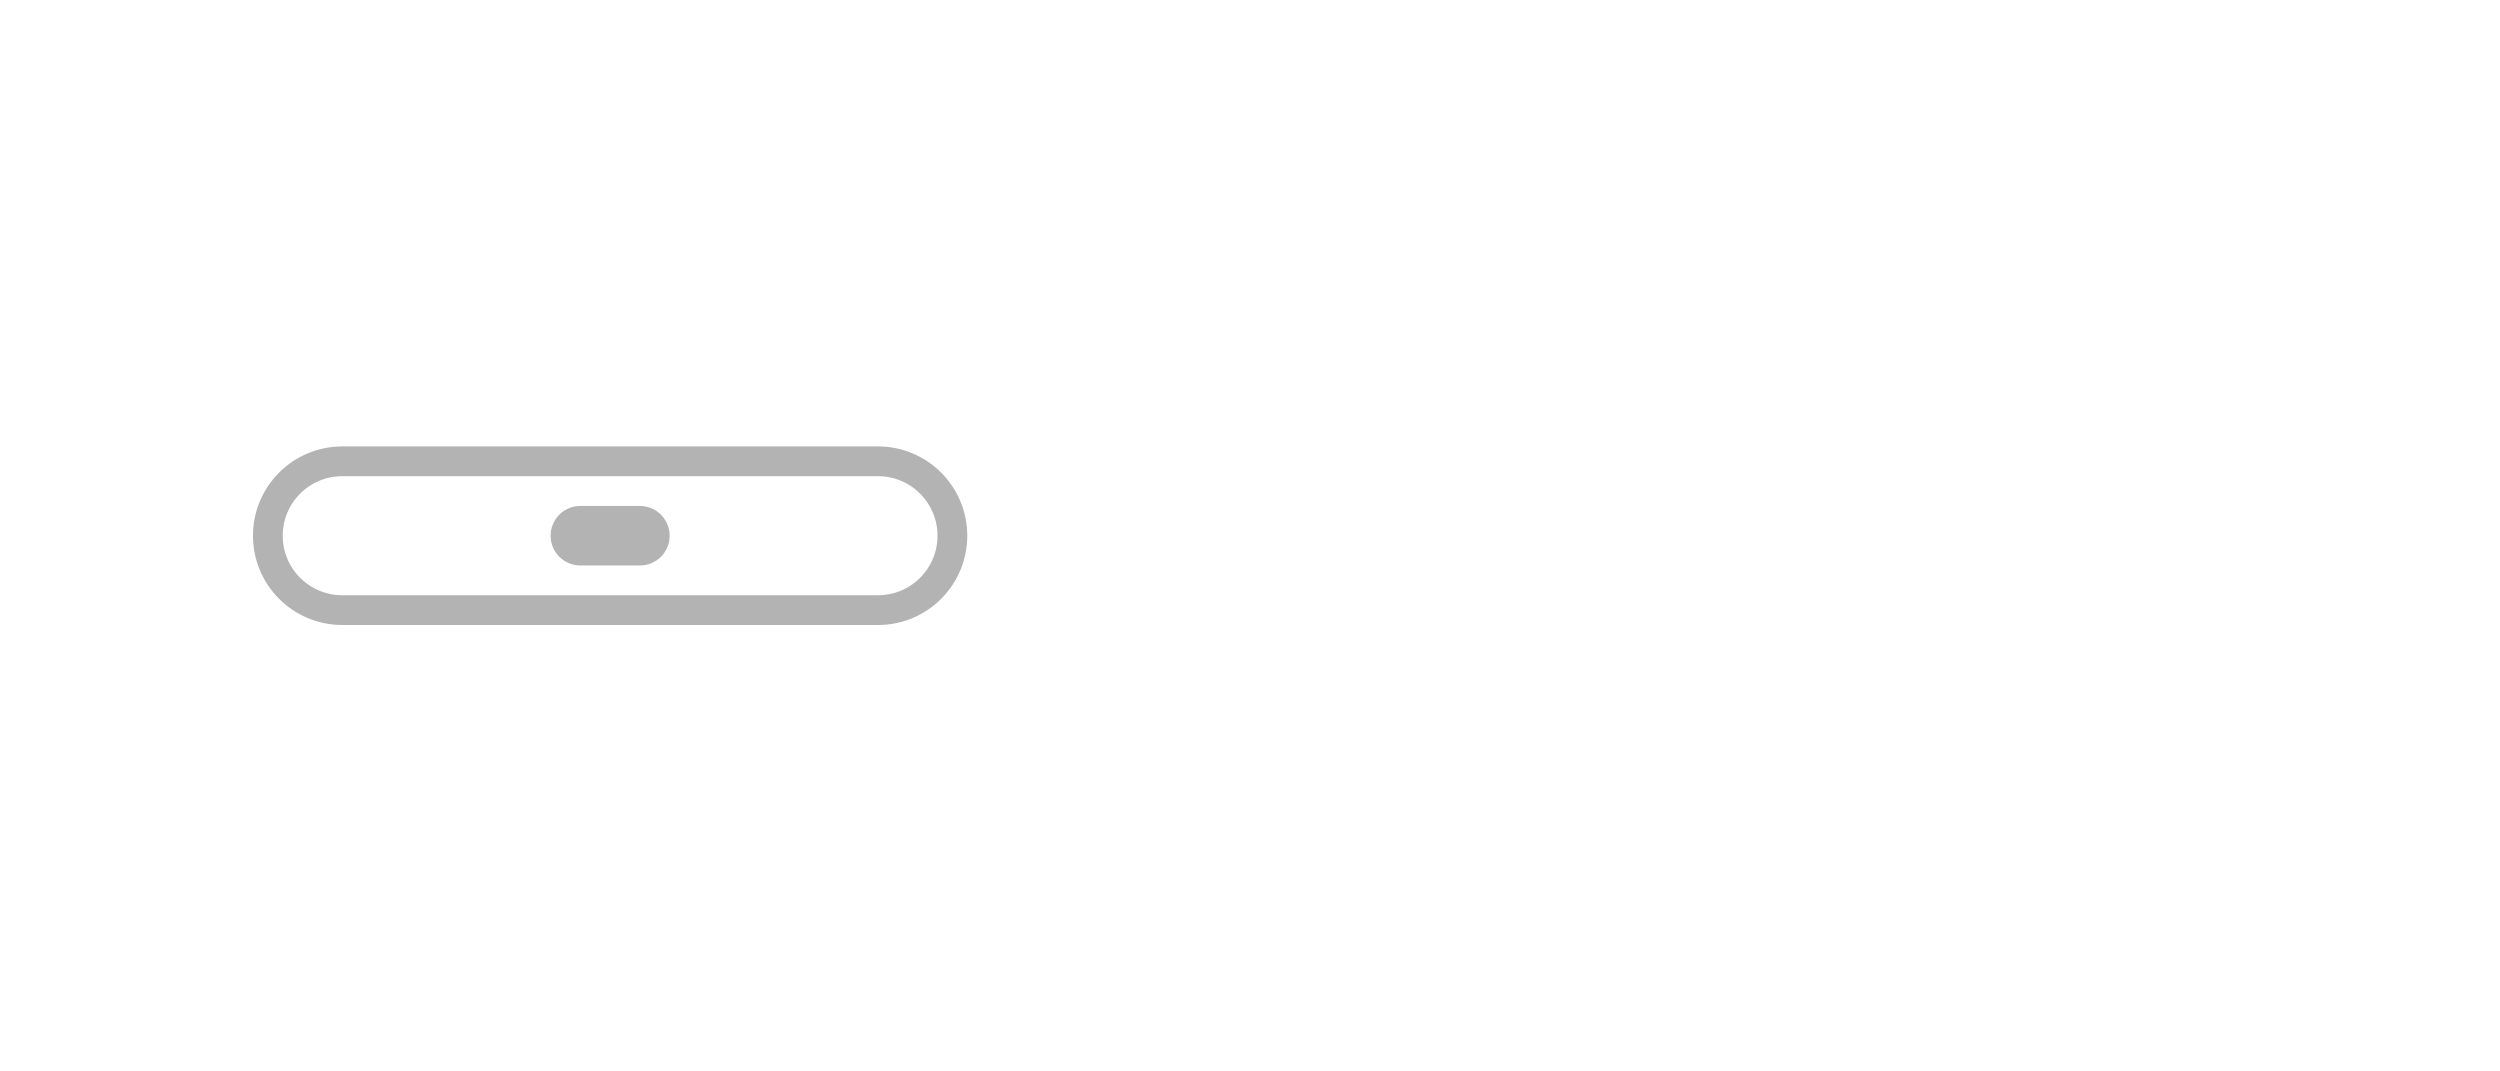 <svg width="84" height="36" viewBox="0 0 84 36" fill="none" xmlns="http://www.w3.org/2000/svg">
<path d="M9 18C9 16.619 10.119 15.5 11.5 15.5H29.5C30.881 15.5 32 16.619 32 18C32 19.381 30.881 20.5 29.5 20.5H11.5C10.119 20.5 9 19.381 9 18Z" stroke="#B3B3B3"/>
<path d="M21.5 17H19.5C18.948 17 18.5 17.448 18.5 18C18.5 18.552 18.948 19 19.5 19H21.5C22.052 19 22.5 18.552 22.5 18C22.5 17.448 22.052 17 21.5 17Z" fill="#B3B3B3"/>
</svg>
